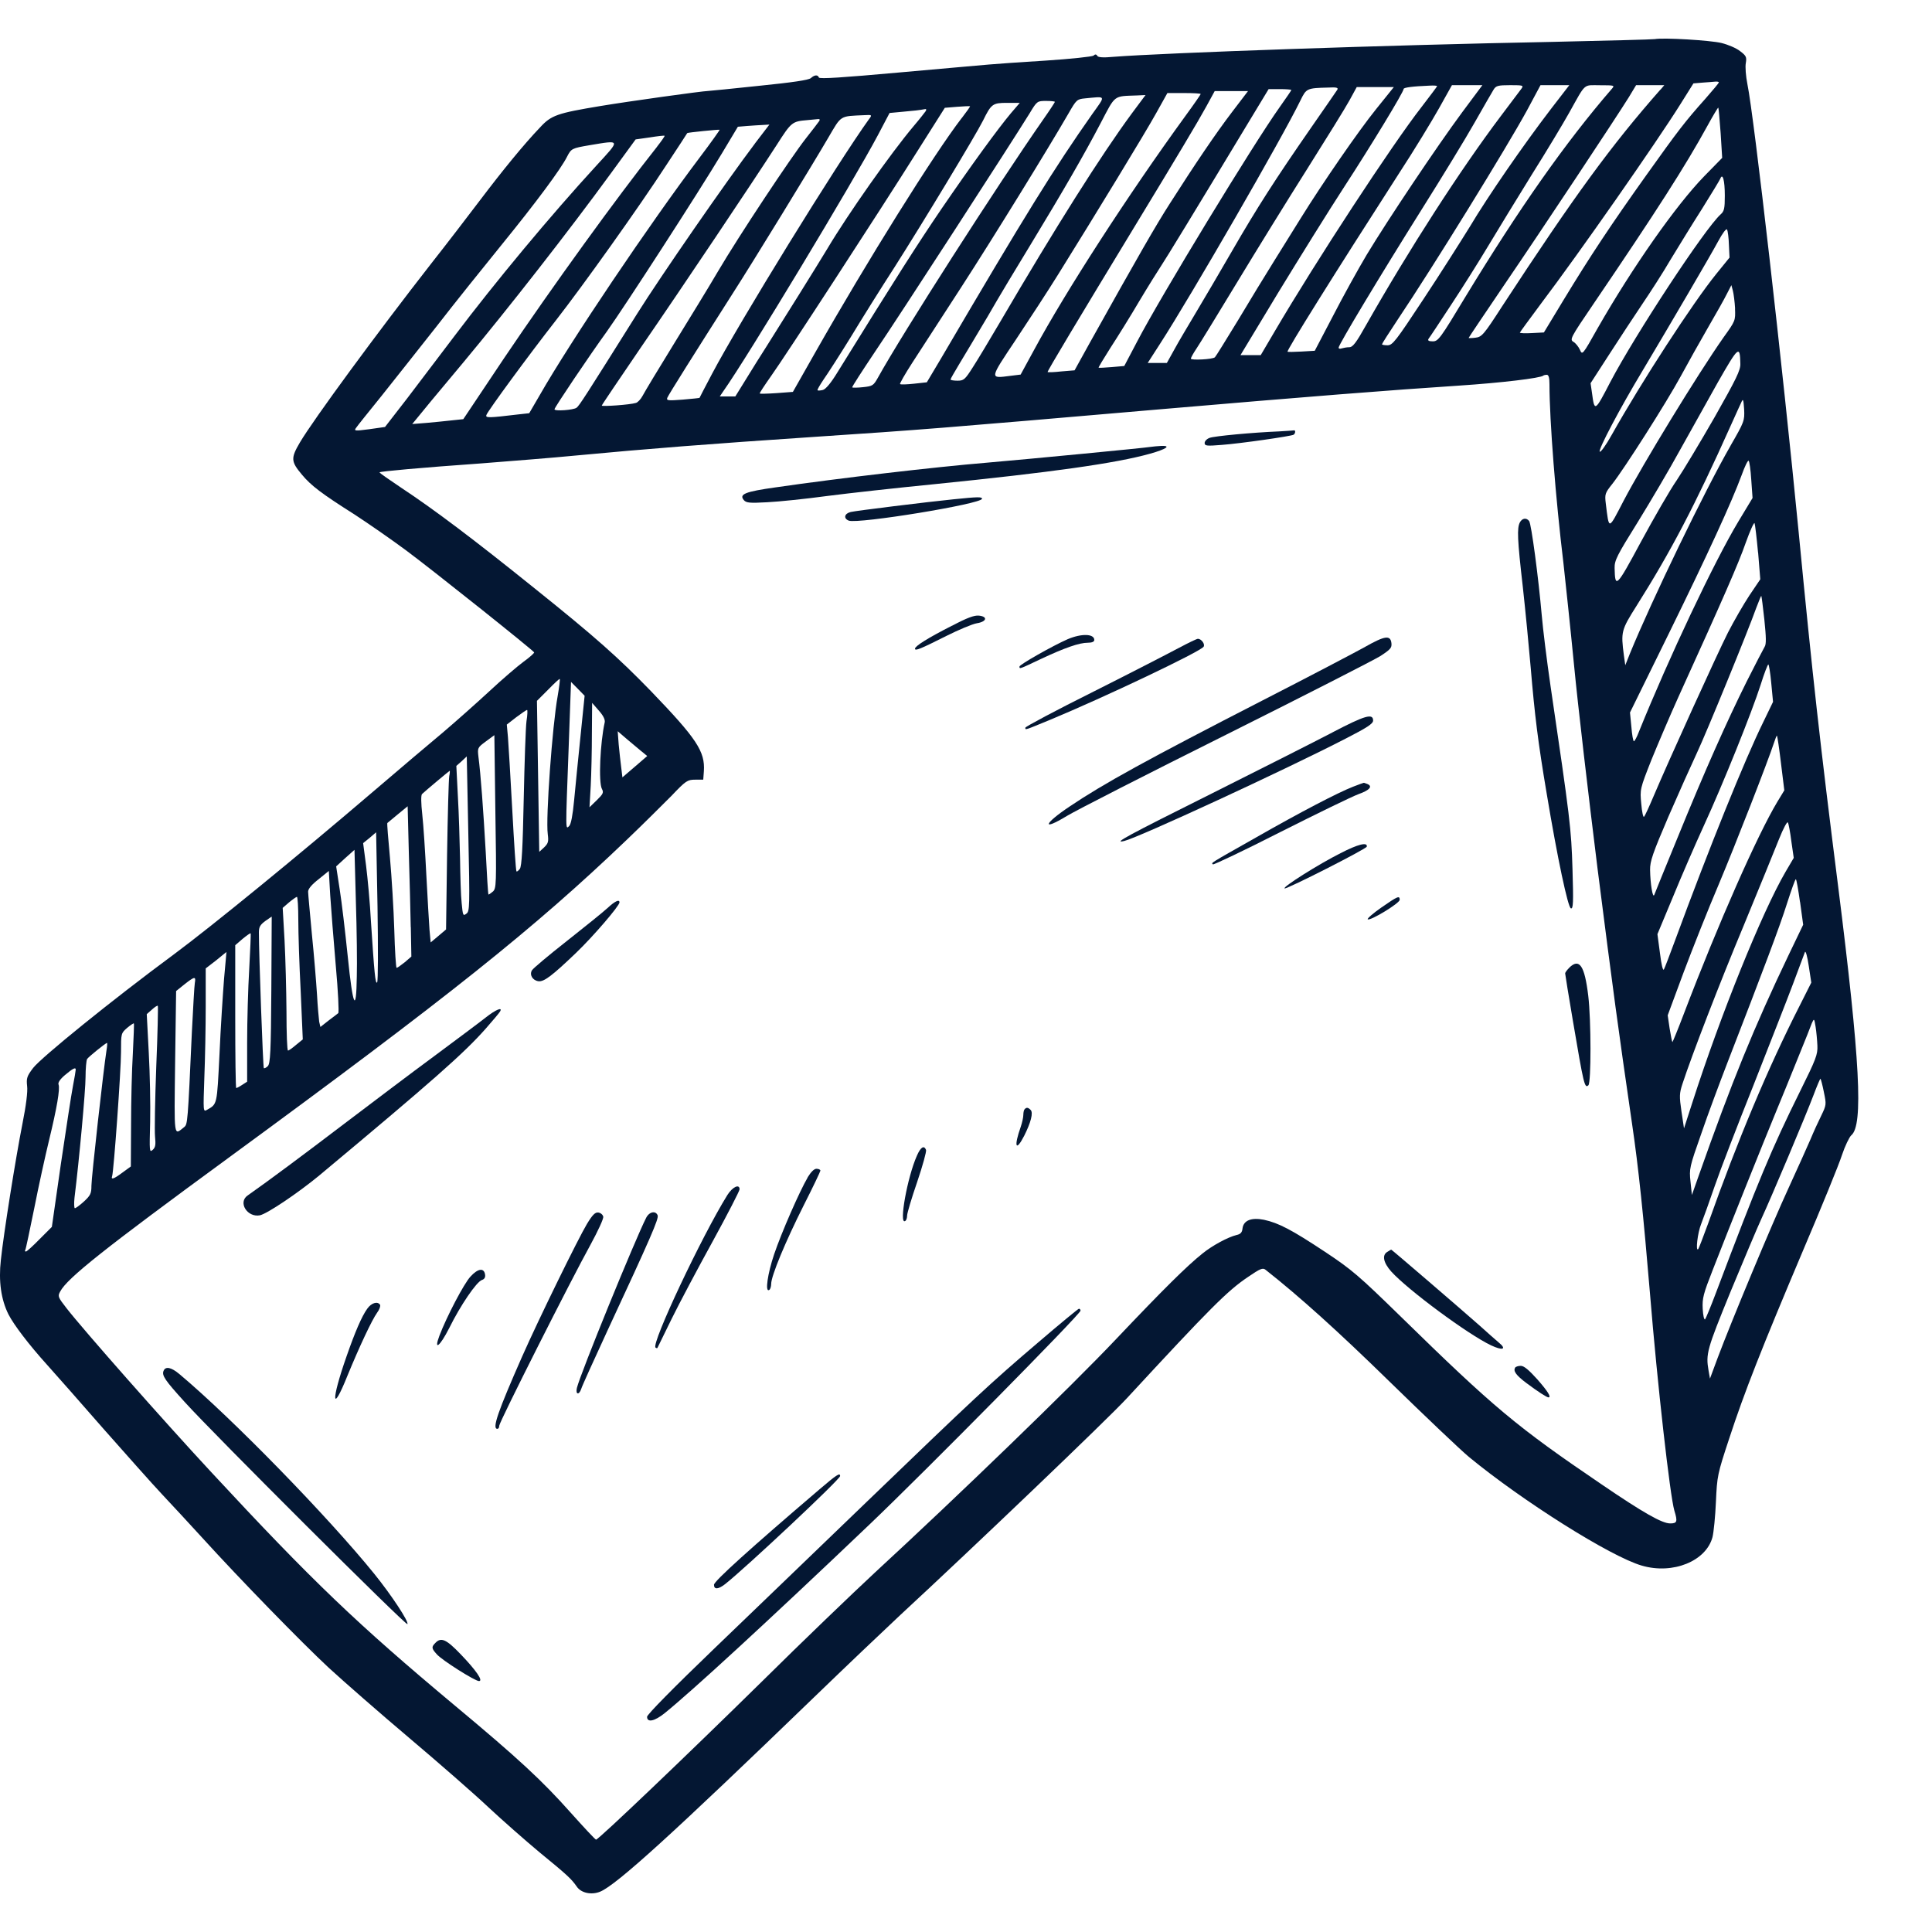 <svg width="25" height="25" viewBox="0 0 25 25" fill="none" xmlns="http://www.w3.org/2000/svg">
<path fill-rule="evenodd" clip-rule="evenodd" d="M21.413 0.506C21.386 0.511 20.789 0.526 20.088 0.542C17.971 0.582 15.07 0.684 14.412 0.735C14.277 0.748 14.211 0.743 14.199 0.723C14.186 0.7 14.17 0.7 14.15 0.72C14.132 0.733 13.854 0.763 13.533 0.784C13.212 0.804 12.88 0.827 12.796 0.835C12.712 0.843 12.184 0.888 11.623 0.939C10.912 1.003 10.604 1.024 10.596 1.003C10.584 0.965 10.54 0.967 10.492 1.011C10.463 1.036 10.252 1.067 9.826 1.11C9.482 1.146 9.184 1.177 9.163 1.177C9.082 1.179 8.136 1.311 7.769 1.372C7.211 1.465 7.134 1.49 6.989 1.648C6.779 1.867 6.499 2.211 6.213 2.589C6.063 2.787 5.78 3.157 5.581 3.409C4.88 4.307 4.054 5.432 3.881 5.725C3.761 5.929 3.764 5.972 3.907 6.142C4.024 6.283 4.162 6.388 4.587 6.657C4.768 6.775 5.069 6.984 5.255 7.122C5.599 7.377 6.902 8.417 6.912 8.442C6.915 8.45 6.854 8.506 6.773 8.564C6.693 8.623 6.494 8.794 6.333 8.944C6.173 9.092 5.903 9.332 5.735 9.475C5.566 9.615 5.159 9.961 4.83 10.242C3.858 11.073 2.749 11.979 2.252 12.348C1.441 12.947 0.537 13.681 0.429 13.819C0.348 13.926 0.34 13.952 0.351 14.054C0.36 14.125 0.338 14.303 0.291 14.538C0.202 14.989 0.047 15.963 0.011 16.305C-0.02 16.58 0.014 16.817 0.11 17.009C0.182 17.148 0.375 17.401 0.607 17.658C0.723 17.786 1.051 18.16 1.339 18.489C1.63 18.818 1.971 19.203 2.104 19.344C2.237 19.484 2.463 19.731 2.611 19.892C3.121 20.453 3.902 21.253 4.253 21.58C4.45 21.761 4.919 22.171 5.299 22.492C5.679 22.813 6.138 23.214 6.318 23.384C6.499 23.553 6.797 23.815 6.978 23.966C7.336 24.259 7.392 24.31 7.463 24.412C7.519 24.496 7.654 24.524 7.766 24.478C7.978 24.391 8.722 23.713 10.527 21.969C10.948 21.562 11.453 21.082 11.649 20.899C12.592 20.027 14.331 18.365 14.581 18.094C15.662 16.924 15.884 16.702 16.149 16.524C16.305 16.417 16.34 16.402 16.375 16.43C16.812 16.774 17.311 17.223 17.984 17.881C18.441 18.327 18.9 18.763 19.007 18.852C19.7 19.423 20.84 20.142 21.245 20.259C21.648 20.377 22.079 20.2 22.16 19.889C22.175 19.828 22.196 19.622 22.204 19.433C22.219 19.099 22.224 19.074 22.375 18.617C22.573 18.011 22.798 17.442 23.331 16.182C23.57 15.622 23.797 15.066 23.835 14.946C23.874 14.829 23.93 14.714 23.955 14.691C24.113 14.564 24.07 13.73 23.785 11.466C23.553 9.635 23.453 8.736 23.275 6.89C23.065 4.731 22.698 1.51 22.611 1.087C22.591 0.986 22.581 0.865 22.591 0.814C22.604 0.738 22.594 0.72 22.517 0.662C22.469 0.623 22.362 0.578 22.278 0.557C22.135 0.521 21.523 0.485 21.413 0.506L21.413 0.506ZM22.242 1.067C22.242 1.074 22.163 1.169 22.069 1.276C21.803 1.574 21.719 1.684 21.301 2.27C20.852 2.9 20.579 3.31 20.228 3.889L19.978 4.302L19.822 4.31C19.739 4.315 19.667 4.312 19.667 4.304C19.667 4.299 19.792 4.129 19.942 3.927C20.437 3.272 21.434 1.844 21.742 1.352L21.913 1.079L22.032 1.069C22.099 1.064 22.173 1.059 22.198 1.056C22.221 1.054 22.242 1.059 22.242 1.066L22.242 1.067ZM18.596 1.115C18.596 1.12 18.504 1.242 18.392 1.388C18.01 1.878 17.031 3.374 16.491 4.294L16.314 4.595H16.052L16.541 3.785C16.812 3.341 17.194 2.726 17.393 2.42C17.74 1.887 18.163 1.191 18.163 1.151C18.163 1.133 18.273 1.117 18.502 1.108C18.553 1.105 18.596 1.108 18.596 1.115L18.596 1.115ZM18.922 1.451C18.591 1.898 17.957 2.846 17.686 3.295C17.574 3.483 17.375 3.843 17.248 4.09L17.013 4.539L16.842 4.549C16.748 4.554 16.666 4.556 16.661 4.551C16.643 4.542 17.255 3.562 18.101 2.247C18.298 1.946 18.53 1.563 18.621 1.401L18.788 1.102H19.182L18.922 1.451L18.922 1.451ZM19.687 1.148C19.67 1.171 19.55 1.329 19.422 1.5C18.892 2.203 18.234 3.226 17.678 4.205C17.548 4.437 17.505 4.493 17.459 4.493C17.429 4.493 17.386 4.501 17.362 4.508C17.339 4.516 17.322 4.513 17.322 4.498C17.322 4.46 17.857 3.57 18.398 2.708C18.658 2.295 18.966 1.791 19.081 1.587C19.198 1.382 19.307 1.191 19.328 1.158C19.358 1.11 19.384 1.102 19.542 1.102C19.708 1.102 19.718 1.105 19.687 1.148L19.687 1.148ZM20.067 1.413C19.708 1.882 19.254 2.54 19.02 2.933C18.902 3.124 18.632 3.55 18.418 3.873C18.061 4.414 18.02 4.468 17.954 4.468C17.915 4.468 17.883 4.462 17.883 4.455C17.883 4.447 17.974 4.304 18.084 4.139C18.558 3.432 19.493 1.915 19.759 1.429L19.934 1.102H20.307L20.067 1.413L20.067 1.413ZM20.86 1.146C20.256 1.844 19.657 2.699 18.966 3.835C18.637 4.381 18.611 4.417 18.54 4.417C18.486 4.417 18.471 4.406 18.486 4.383C18.499 4.368 18.63 4.169 18.777 3.945C18.925 3.721 19.142 3.376 19.259 3.18C19.376 2.984 19.629 2.571 19.82 2.262C20.014 1.954 20.231 1.592 20.305 1.459C20.526 1.064 20.483 1.103 20.705 1.103C20.888 1.103 20.896 1.105 20.86 1.146L20.86 1.146ZM21.487 1.158C20.855 1.875 20.378 2.525 19.44 3.96C19.198 4.335 19.175 4.36 19.091 4.37C19.045 4.376 19.004 4.376 19.004 4.373C19.004 4.368 19.214 4.057 19.468 3.682C19.96 2.961 20.914 1.52 21.077 1.258L21.171 1.102H21.536L21.488 1.159L21.487 1.158ZM17.307 1.158C17.294 1.177 17.143 1.398 16.967 1.65C16.5 2.323 16.266 2.688 15.945 3.244C15.787 3.517 15.575 3.879 15.474 4.047C15.374 4.215 15.246 4.429 15.195 4.524L15.099 4.697H14.851L15.012 4.447C15.412 3.828 16.59 1.788 16.827 1.301C16.904 1.143 16.909 1.14 17.189 1.133C17.291 1.127 17.319 1.135 17.306 1.158L17.307 1.158ZM17.806 1.413C17.579 1.694 17.113 2.37 16.832 2.823C16.754 2.948 16.6 3.196 16.491 3.371C16.381 3.547 16.167 3.897 16.017 4.149C15.863 4.401 15.731 4.615 15.721 4.623C15.693 4.651 15.41 4.664 15.41 4.641C15.41 4.628 15.443 4.569 15.482 4.511C15.522 4.452 15.759 4.065 16.009 3.652C16.259 3.239 16.667 2.578 16.917 2.183C17.164 1.791 17.411 1.393 17.462 1.299L17.556 1.127H18.036L17.806 1.413L17.806 1.413ZM16.71 1.164C16.71 1.171 16.641 1.27 16.56 1.385C16.226 1.852 15.022 3.83 14.716 4.417L14.548 4.736L14.387 4.75C14.298 4.758 14.221 4.761 14.216 4.758C14.211 4.756 14.28 4.641 14.369 4.501C14.459 4.363 14.629 4.09 14.744 3.894C14.861 3.698 14.991 3.491 15.03 3.432C15.091 3.34 15.397 2.841 16.197 1.515L16.416 1.153H16.562C16.643 1.153 16.709 1.159 16.709 1.164L16.71 1.164ZM15.947 1.444C15.731 1.727 15.461 2.127 15.137 2.635C14.956 2.917 14.736 3.3 14.104 4.432L13.905 4.792L13.735 4.806C13.64 4.817 13.562 4.819 13.556 4.814C13.549 4.806 13.954 4.131 14.678 2.938C15.234 2.023 15.507 1.566 15.611 1.375L15.718 1.179H16.149L15.947 1.444ZM15.537 1.217C15.537 1.222 15.448 1.352 15.338 1.502C14.596 2.522 13.788 3.774 13.383 4.524L13.207 4.847L13.077 4.863C12.802 4.898 12.799 4.914 13.148 4.391C13.321 4.131 13.567 3.754 13.694 3.549C14.181 2.767 14.821 1.717 14.961 1.464L15.106 1.204H15.323C15.44 1.204 15.537 1.209 15.537 1.217L15.537 1.217ZM14.645 1.469C14.25 2.005 13.666 2.928 12.937 4.174C12.805 4.399 12.649 4.659 12.588 4.753C12.486 4.914 12.47 4.926 12.389 4.926C12.34 4.926 12.3 4.919 12.3 4.911C12.3 4.901 12.351 4.814 12.412 4.712C12.473 4.612 12.638 4.335 12.779 4.098C12.916 3.858 13.174 3.43 13.35 3.142C13.76 2.466 14.023 2.012 14.242 1.594C14.438 1.219 14.405 1.247 14.714 1.235L14.823 1.23L14.645 1.469L14.645 1.469ZM14.133 1.477C13.645 2.171 13.273 2.769 12.177 4.638L11.993 4.947L11.828 4.965C11.736 4.975 11.655 4.978 11.647 4.97C11.639 4.965 11.711 4.84 11.805 4.694C11.899 4.549 12.184 4.108 12.439 3.716C12.858 3.068 13.559 1.931 13.827 1.467C13.928 1.291 13.936 1.283 14.04 1.273C14.319 1.247 14.311 1.227 14.133 1.477L14.133 1.477ZM13.65 1.319C13.65 1.324 13.584 1.426 13.503 1.541C12.904 2.4 11.68 4.309 11.358 4.891C11.302 4.99 11.29 4.997 11.167 5.01C11.096 5.018 11.032 5.018 11.027 5.013C11.022 5.008 11.155 4.802 11.323 4.551C11.649 4.07 13.079 1.862 13.326 1.462C13.418 1.308 13.424 1.306 13.536 1.306C13.6 1.306 13.65 1.311 13.65 1.319V1.319ZM13.082 1.464C12.909 1.671 12.572 2.133 12.179 2.708C11.876 3.154 11.598 3.588 10.836 4.819C10.752 4.957 10.685 5.036 10.648 5.046C10.614 5.054 10.584 5.057 10.579 5.049C10.573 5.044 10.609 4.983 10.657 4.911C10.706 4.842 10.864 4.597 11.007 4.365C11.147 4.133 11.402 3.725 11.573 3.461C11.947 2.874 12.623 1.754 12.72 1.561C12.827 1.344 12.845 1.331 13.031 1.331H13.196L13.082 1.464L13.082 1.464ZM12.444 1.528C12.08 2.002 11.226 3.369 10.543 4.572L10.26 5.071L10.048 5.087C9.934 5.095 9.837 5.097 9.831 5.092C9.826 5.087 9.892 4.988 9.977 4.867C10.16 4.611 11.369 2.754 11.871 1.956L12.226 1.395L12.383 1.382C12.47 1.375 12.547 1.372 12.552 1.375C12.557 1.377 12.508 1.446 12.445 1.528L12.444 1.528ZM22.265 1.722L22.285 2.043L22.053 2.28C21.686 2.657 21.123 3.461 20.674 4.246C20.478 4.595 20.475 4.598 20.444 4.526C20.427 4.488 20.388 4.439 20.361 4.424C20.31 4.394 20.32 4.373 20.618 3.935C21.434 2.734 21.811 2.145 22.092 1.632C22.165 1.498 22.232 1.388 22.234 1.393C22.239 1.395 22.252 1.544 22.265 1.722L22.265 1.722ZM11.978 1.439C11.965 1.457 11.896 1.546 11.82 1.635C11.53 1.979 10.973 2.769 10.706 3.218C10.652 3.31 10.484 3.578 10.336 3.817C10.186 4.054 9.941 4.45 9.788 4.689L9.515 5.13H9.314L9.362 5.059C9.671 4.623 11.042 2.349 11.361 1.747L11.511 1.462L11.682 1.446C11.833 1.433 11.894 1.426 11.976 1.411C11.988 1.411 11.988 1.424 11.978 1.438L11.978 1.439ZM11.251 1.533C10.828 2.12 9.564 4.174 9.214 4.837C9.125 5.005 9.052 5.146 9.052 5.148C9.049 5.151 8.952 5.161 8.835 5.171C8.641 5.186 8.62 5.184 8.636 5.145C8.651 5.107 8.993 4.564 9.469 3.817C9.735 3.404 10.52 2.122 10.716 1.785C10.892 1.485 10.861 1.505 11.188 1.49C11.28 1.485 11.285 1.487 11.252 1.533L11.251 1.533ZM10.601 1.566C10.588 1.584 10.512 1.686 10.428 1.791C10.234 2.038 9.561 3.052 9.291 3.511C9.176 3.708 8.916 4.131 8.717 4.455C8.519 4.776 8.338 5.077 8.315 5.122C8.292 5.166 8.251 5.209 8.228 5.214C8.152 5.238 7.787 5.263 7.787 5.248C7.787 5.24 8.019 4.898 8.299 4.487C8.832 3.713 9.73 2.372 10.051 1.875C10.242 1.576 10.25 1.571 10.451 1.554C10.508 1.549 10.569 1.543 10.586 1.541C10.607 1.538 10.612 1.549 10.601 1.566L10.601 1.566ZM9.767 1.86C9.39 2.359 8.549 3.575 8.245 4.059C7.565 5.143 7.499 5.245 7.461 5.276C7.422 5.306 7.175 5.324 7.175 5.296C7.175 5.273 7.621 4.61 7.853 4.289C8.093 3.952 9.033 2.499 9.342 1.984L9.548 1.64L9.668 1.63C9.734 1.624 9.826 1.62 9.872 1.617L9.956 1.612L9.767 1.859L9.767 1.86ZM9.054 2.038C8.411 2.89 7.387 4.409 6.986 5.11L6.848 5.347L6.711 5.362C6.324 5.408 6.277 5.411 6.295 5.368C6.316 5.312 6.838 4.6 7.193 4.146C7.547 3.692 8.269 2.68 8.623 2.135C8.771 1.911 8.893 1.724 8.893 1.722C8.901 1.714 9.301 1.674 9.312 1.679C9.316 1.681 9.201 1.844 9.054 2.038L9.054 2.038ZM8.503 1.898C7.983 2.553 7.15 3.705 6.524 4.633L5.995 5.424L5.852 5.439C5.772 5.449 5.625 5.462 5.523 5.472L5.334 5.487L5.382 5.429C5.408 5.395 5.681 5.064 5.992 4.694C6.58 3.988 7.361 2.989 7.904 2.244L8.225 1.804L8.409 1.778C8.508 1.762 8.595 1.752 8.6 1.757C8.605 1.76 8.561 1.823 8.503 1.897L8.503 1.898ZM7.718 2.142C7.121 2.792 6.405 3.654 5.887 4.34C5.701 4.585 5.423 4.952 5.268 5.156L4.982 5.525L4.778 5.554C4.59 5.579 4.577 5.576 4.608 5.536C4.623 5.512 4.771 5.329 4.934 5.127C5.095 4.926 5.416 4.518 5.648 4.225C5.877 3.929 6.263 3.448 6.502 3.154C6.933 2.624 7.259 2.186 7.338 2.027C7.392 1.923 7.399 1.918 7.629 1.879C8.037 1.811 8.031 1.801 7.718 2.142L7.718 2.142ZM22.319 2.532C22.319 2.698 22.311 2.734 22.265 2.774C22.059 2.96 21.164 4.322 20.837 4.944C20.639 5.326 20.633 5.332 20.601 5.09L20.582 4.959L20.827 4.58C20.962 4.37 21.154 4.08 21.253 3.932C21.352 3.786 21.518 3.53 21.618 3.358C21.72 3.19 21.901 2.895 22.023 2.704C22.143 2.512 22.25 2.336 22.26 2.313C22.291 2.232 22.319 2.333 22.319 2.532L22.319 2.532ZM22.372 3.167L22.38 3.333L22.209 3.544C21.903 3.922 21.241 4.941 20.858 5.623C20.779 5.765 20.71 5.859 20.7 5.844C20.682 5.814 20.957 5.291 21.261 4.786C21.623 4.179 22.135 3.305 22.232 3.124C22.293 3.012 22.337 2.953 22.349 2.971C22.357 2.989 22.37 3.078 22.372 3.167L22.372 3.167ZM22.451 3.993C22.457 4.149 22.457 4.151 22.303 4.365C21.965 4.847 21.264 5.995 21.009 6.481C20.81 6.864 20.822 6.864 20.779 6.517C20.764 6.394 20.769 6.38 20.863 6.262C21.021 6.061 21.562 5.212 21.748 4.87C21.842 4.697 22 4.414 22.102 4.238C22.204 4.062 22.314 3.868 22.345 3.804L22.404 3.69L22.423 3.761C22.434 3.802 22.447 3.907 22.452 3.993L22.451 3.993ZM22.52 4.707C22.523 4.791 22.467 4.903 22.189 5.395C22.003 5.719 21.783 6.086 21.697 6.214C21.61 6.339 21.403 6.699 21.235 7.009C20.914 7.606 20.899 7.618 20.893 7.351C20.891 7.251 20.922 7.19 21.195 6.752C21.36 6.484 21.605 6.069 21.735 5.831C21.868 5.592 22.09 5.194 22.229 4.947C22.497 4.478 22.515 4.463 22.52 4.707L22.52 4.707ZM20.05 4.97C20.05 5.441 20.131 6.463 20.231 7.289C20.256 7.517 20.32 8.113 20.369 8.616C20.417 9.118 20.555 10.298 20.672 11.239C20.878 12.858 20.937 13.291 21.118 14.537C21.202 15.103 21.268 15.749 21.35 16.73C21.447 17.918 21.61 19.356 21.666 19.547C21.71 19.69 21.702 19.713 21.612 19.713C21.508 19.713 21.268 19.578 20.725 19.208C19.624 18.461 19.331 18.216 18.12 17.031C17.584 16.508 17.493 16.429 17.143 16.197C16.72 15.917 16.547 15.825 16.356 15.784C16.192 15.751 16.091 15.792 16.078 15.896C16.073 15.947 16.053 15.97 16.001 15.981C15.889 16.008 15.685 16.119 15.563 16.218C15.356 16.383 15.055 16.682 14.444 17.326C13.865 17.939 12.386 19.368 11.32 20.35C11.04 20.61 10.38 21.243 9.86 21.758C8.878 22.724 7.744 23.805 7.713 23.805C7.703 23.805 7.555 23.646 7.384 23.455C7.015 23.04 6.704 22.752 5.887 22.071C4.623 21.015 4.049 20.468 2.734 19.05C2.112 18.38 1.079 17.209 0.86 16.927C0.75 16.786 0.745 16.773 0.779 16.712C0.87 16.539 1.35 16.159 2.956 14.983C5.806 12.896 6.91 12.016 8.106 10.871C8.317 10.67 8.577 10.41 8.689 10.298C8.875 10.102 8.896 10.089 8.996 10.089H9.1L9.108 9.979C9.125 9.724 9.016 9.559 8.424 8.944C8.001 8.508 7.7 8.24 6.915 7.611C6.133 6.981 5.615 6.591 5.191 6.311C5.034 6.206 4.906 6.117 4.911 6.112C4.924 6.099 5.457 6.051 6.219 5.997C6.612 5.966 7.162 5.923 7.445 5.895C8.388 5.806 9.166 5.745 10.54 5.653C11.924 5.561 12.113 5.546 15.014 5.296C16.914 5.133 18.005 5.047 18.877 4.99C19.422 4.954 19.937 4.893 19.971 4.86C19.976 4.855 19.996 4.85 20.016 4.85C20.039 4.85 20.05 4.888 20.05 4.97L20.05 4.97ZM22.393 5.768C22.059 6.349 21.373 7.769 21.092 8.455L21.031 8.608L21.013 8.481C20.973 8.174 20.978 8.154 21.179 7.836C21.62 7.137 21.936 6.535 22.393 5.513C22.459 5.365 22.525 5.222 22.538 5.194C22.556 5.156 22.561 5.179 22.569 5.296C22.576 5.444 22.571 5.459 22.393 5.767L22.393 5.768ZM22.661 6.206L22.678 6.444L22.494 6.749C22.181 7.27 21.597 8.506 21.207 9.47C21.182 9.538 21.151 9.592 21.143 9.592C21.133 9.592 21.118 9.508 21.11 9.406L21.092 9.22L21.592 8.203C22.099 7.17 22.406 6.502 22.538 6.145C22.576 6.038 22.617 5.954 22.627 5.962C22.637 5.967 22.653 6.076 22.661 6.206L22.661 6.206ZM22.75 7.15L22.778 7.496L22.637 7.705C22.561 7.82 22.436 8.037 22.359 8.187C22.222 8.457 21.592 9.844 21.396 10.306C21.34 10.438 21.286 10.558 21.273 10.569C21.264 10.582 21.246 10.505 21.238 10.402C21.22 10.214 21.22 10.211 21.37 9.831C21.455 9.623 21.612 9.255 21.719 9.018C22.301 7.738 22.5 7.282 22.589 7.025C22.645 6.869 22.696 6.755 22.704 6.77C22.711 6.788 22.731 6.956 22.749 7.15L22.75 7.15ZM22.831 8.022C22.854 8.248 22.857 8.335 22.834 8.37C22.818 8.396 22.714 8.598 22.602 8.819C22.342 9.342 22.061 9.972 21.707 10.841C21.549 11.226 21.413 11.56 21.406 11.58C21.386 11.629 21.355 11.438 21.352 11.257C21.35 11.145 21.386 11.042 21.589 10.568C21.722 10.262 21.888 9.892 21.957 9.745C22.082 9.48 22.617 8.172 22.727 7.863C22.76 7.777 22.788 7.708 22.791 7.71C22.795 7.716 22.813 7.853 22.831 8.021L22.831 8.022ZM22.92 8.84L22.943 9.082L22.816 9.345C22.579 9.826 22.117 10.969 21.676 12.167C21.607 12.356 21.541 12.526 21.531 12.544C21.518 12.567 21.498 12.483 21.48 12.335L21.447 12.088L21.646 11.611C21.753 11.349 21.934 10.933 22.046 10.688C22.296 10.145 22.67 9.214 22.783 8.86C22.828 8.715 22.874 8.598 22.882 8.598C22.89 8.598 22.908 8.707 22.92 8.84L22.92 8.84ZM7.216 9.008C7.147 9.39 7.06 10.591 7.088 10.793C7.1 10.89 7.095 10.912 7.042 10.964L6.978 11.023L6.963 10.046L6.948 9.069L7.093 8.924C7.172 8.843 7.238 8.781 7.243 8.786C7.249 8.792 7.236 8.891 7.216 9.008L7.216 9.008ZM7.511 9.533C7.48 9.824 7.445 10.196 7.429 10.357C7.411 10.548 7.389 10.663 7.366 10.688C7.317 10.734 7.317 10.78 7.358 9.686L7.389 8.824L7.478 8.914L7.565 9.003L7.511 9.533L7.511 9.533ZM7.825 9.347C7.766 9.61 7.743 10.125 7.789 10.209C7.814 10.255 7.804 10.275 7.723 10.354L7.628 10.446L7.644 10.168C7.652 10.016 7.659 9.712 7.659 9.493L7.662 9.095L7.748 9.194C7.807 9.26 7.832 9.312 7.825 9.347L7.825 9.347ZM6.813 9.329C6.802 9.411 6.787 9.865 6.777 10.339C6.764 10.969 6.752 11.211 6.726 11.244C6.708 11.267 6.688 11.283 6.683 11.275C6.675 11.267 6.652 10.912 6.629 10.484C6.606 10.056 6.58 9.633 6.573 9.541L6.558 9.376L6.68 9.281C6.749 9.23 6.81 9.187 6.82 9.187C6.828 9.185 6.826 9.251 6.813 9.33V9.329ZM8.304 9.724L8.375 9.783L8.215 9.921L8.054 10.059L8.039 9.934C8.029 9.865 8.016 9.732 8.006 9.635L7.993 9.462L8.112 9.564C8.179 9.62 8.266 9.692 8.304 9.725V9.724ZM6.377 11.537C6.348 11.562 6.323 11.578 6.321 11.575C6.315 11.57 6.3 11.32 6.285 11.02C6.254 10.479 6.221 10.023 6.191 9.793C6.178 9.679 6.178 9.674 6.287 9.594L6.397 9.513L6.41 10.502C6.425 11.458 6.423 11.494 6.377 11.538L6.377 11.537ZM23.046 9.878L23.089 10.227L22.999 10.375C22.744 10.798 22.234 11.95 21.791 13.113C21.712 13.322 21.643 13.487 21.641 13.485C21.636 13.482 21.62 13.4 21.605 13.309L21.58 13.138L21.786 12.582C21.901 12.276 22.105 11.761 22.242 11.44C22.464 10.912 22.874 9.859 22.956 9.61C22.974 9.556 22.989 9.515 22.994 9.52C22.999 9.525 23.023 9.686 23.046 9.877L23.046 9.878ZM6.035 11.823C5.992 11.856 5.989 11.846 5.974 11.687C5.963 11.594 5.956 11.333 5.953 11.109C5.948 10.885 5.938 10.523 5.925 10.306L5.905 9.911L5.974 9.85L6.04 9.788L6.06 10.788C6.08 11.736 6.078 11.793 6.035 11.823L6.035 11.823ZM5.813 10.043C5.806 10.084 5.793 10.546 5.785 11.071L5.772 12.027L5.673 12.111L5.573 12.195L5.558 12.035C5.551 11.945 5.533 11.627 5.517 11.326C5.502 11.025 5.479 10.67 5.464 10.538C5.448 10.393 5.446 10.29 5.461 10.275C5.5 10.237 5.811 9.977 5.819 9.974C5.823 9.974 5.821 10.005 5.813 10.043L5.813 10.043ZM5.316 11.998L5.323 12.378L5.237 12.452C5.188 12.491 5.142 12.524 5.132 12.524C5.124 12.524 5.109 12.302 5.102 12.032C5.094 11.764 5.068 11.344 5.046 11.098C5.023 10.856 5.007 10.653 5.012 10.65C5.017 10.645 5.078 10.594 5.147 10.538L5.275 10.433L5.29 11.025C5.301 11.351 5.31 11.79 5.315 11.998L5.316 11.998ZM23.18 10.887L23.211 11.101L23.104 11.283C22.8 11.805 22.265 13.128 21.898 14.27L21.791 14.601L21.758 14.382C21.73 14.186 21.73 14.15 21.771 14.025C21.891 13.658 22.247 12.733 22.569 11.963C22.762 11.494 22.966 10.997 23.02 10.859C23.078 10.714 23.127 10.625 23.135 10.643C23.145 10.66 23.166 10.773 23.18 10.887L23.18 10.887ZM4.88 12.713C4.857 12.736 4.844 12.595 4.8 11.924C4.788 11.685 4.757 11.361 4.737 11.201L4.699 10.91L4.783 10.842L4.867 10.77L4.885 11.731C4.893 12.259 4.893 12.7 4.88 12.713L4.88 12.713ZM4.617 12.636C4.61 13.123 4.566 13.031 4.5 12.378C4.467 12.057 4.421 11.665 4.395 11.504L4.35 11.211L4.467 11.104L4.587 10.997L4.605 11.665C4.617 12.032 4.622 12.471 4.617 12.636L4.617 12.636ZM4.345 12.495C4.375 12.825 4.388 13.1 4.377 13.11C4.367 13.118 4.309 13.164 4.25 13.207L4.146 13.289L4.13 13.22C4.125 13.179 4.11 13.021 4.102 12.868C4.092 12.713 4.064 12.364 4.036 12.091C4.011 11.818 3.987 11.568 3.987 11.538C3.987 11.502 4.034 11.446 4.123 11.377L4.255 11.27L4.273 11.586C4.284 11.757 4.317 12.168 4.345 12.496L4.345 12.495ZM23.293 11.672L23.333 11.966L23.147 12.353C22.693 13.302 22.411 13.995 21.982 15.211L21.893 15.463L21.875 15.29C21.857 15.124 21.862 15.102 22.015 14.668C22.099 14.421 22.252 14.013 22.349 13.761C22.81 12.572 23.035 11.976 23.124 11.69C23.18 11.517 23.229 11.377 23.238 11.377C23.246 11.377 23.269 11.509 23.292 11.672L23.293 11.672ZM3.86 11.904C3.86 12.07 3.873 12.486 3.891 12.827L3.918 13.45L3.832 13.52C3.783 13.562 3.738 13.594 3.727 13.594C3.715 13.594 3.707 13.368 3.707 13.09C3.705 12.815 3.694 12.399 3.682 12.167L3.658 11.748L3.74 11.677C3.786 11.639 3.83 11.608 3.842 11.605C3.852 11.605 3.86 11.741 3.86 11.904L3.86 11.904ZM3.511 12.81C3.506 13.612 3.498 13.763 3.465 13.796C3.445 13.816 3.421 13.827 3.414 13.822C3.403 13.809 3.35 12.348 3.35 12.065C3.35 11.993 3.368 11.966 3.434 11.917C3.477 11.886 3.516 11.861 3.516 11.861C3.516 11.861 3.513 12.287 3.511 12.809L3.511 12.81ZM3.225 12.537C3.21 12.784 3.198 13.214 3.198 13.493V13.997L3.134 14.038C3.1 14.061 3.065 14.079 3.057 14.079C3.049 14.079 3.044 13.663 3.044 13.153V12.231L3.139 12.149C3.192 12.106 3.238 12.072 3.243 12.078C3.248 12.08 3.238 12.289 3.225 12.537L3.225 12.537ZM23.288 13.013C22.879 13.816 22.489 14.744 22.102 15.835C22.038 16.009 21.982 16.157 21.974 16.164C21.939 16.2 21.966 15.953 22.013 15.838C22.04 15.769 22.12 15.547 22.189 15.346C22.257 15.147 22.484 14.558 22.691 14.04C22.895 13.52 23.127 12.932 23.203 12.728C23.28 12.524 23.349 12.34 23.356 12.319C23.366 12.3 23.387 12.378 23.405 12.498L23.438 12.715L23.288 13.013ZM2.899 12.669C2.884 12.863 2.855 13.301 2.84 13.645C2.807 14.306 2.812 14.285 2.677 14.362C2.629 14.39 2.629 14.38 2.644 13.949C2.654 13.704 2.662 13.286 2.662 13.018V12.531L2.797 12.427C2.868 12.368 2.93 12.319 2.93 12.319C2.93 12.319 2.917 12.478 2.899 12.669L2.899 12.669ZM2.521 12.72C2.514 12.761 2.499 13.044 2.483 13.352C2.43 14.535 2.427 14.548 2.384 14.584C2.246 14.693 2.254 14.749 2.266 13.745L2.279 12.824L2.386 12.738C2.519 12.633 2.537 12.631 2.521 12.72L2.521 12.72ZM2.022 13.801C2.006 14.227 1.999 14.635 2.006 14.706C2.017 14.813 2.011 14.848 1.976 14.879C1.933 14.917 1.933 14.9 1.943 14.52C1.948 14.298 1.94 13.893 1.925 13.62L1.899 13.123L1.966 13.064C2.002 13.031 2.034 13.01 2.042 13.015C2.047 13.023 2.04 13.375 2.022 13.801L2.022 13.801ZM23.517 13.531C23.522 13.645 23.499 13.706 23.295 14.117C22.92 14.874 22.752 15.28 22.204 16.73C22.138 16.906 22.074 17.059 22.064 17.072C22.051 17.082 22.038 17.023 22.033 16.937C22.026 16.799 22.041 16.743 22.163 16.432C22.357 15.932 22.826 14.762 22.982 14.385C23.055 14.209 23.183 13.895 23.267 13.686C23.352 13.477 23.433 13.276 23.445 13.24C23.474 13.176 23.476 13.176 23.494 13.288C23.504 13.352 23.514 13.459 23.517 13.53L23.517 13.531ZM1.719 13.633C1.706 13.841 1.696 14.257 1.696 14.556L1.693 15.094L1.586 15.172C1.472 15.257 1.433 15.27 1.451 15.219C1.472 15.158 1.566 13.852 1.566 13.612C1.566 13.373 1.566 13.37 1.645 13.301C1.688 13.265 1.729 13.238 1.732 13.243C1.737 13.248 1.729 13.421 1.719 13.633L1.719 13.633ZM1.377 13.599C1.339 13.841 1.183 15.236 1.183 15.344C1.183 15.443 1.171 15.468 1.089 15.545C1.036 15.593 0.982 15.634 0.969 15.634C0.959 15.634 0.956 15.573 0.964 15.499C1.025 15.009 1.107 14.109 1.107 13.939C1.107 13.827 1.117 13.722 1.127 13.704C1.145 13.676 1.365 13.498 1.385 13.495C1.39 13.493 1.387 13.541 1.377 13.599L1.377 13.599ZM0.98 13.841C0.98 13.854 0.964 13.949 0.944 14.053C0.923 14.158 0.855 14.611 0.788 15.06L0.671 15.876L0.513 16.034C0.426 16.123 0.347 16.195 0.335 16.195C0.324 16.195 0.319 16.184 0.327 16.175C0.335 16.162 0.385 15.92 0.444 15.631C0.5 15.346 0.587 14.951 0.635 14.754C0.737 14.334 0.778 14.091 0.758 14.035C0.747 14.01 0.776 13.966 0.842 13.91C0.941 13.827 0.98 13.806 0.98 13.841L0.98 13.841ZM23.601 14.133C23.634 14.29 23.634 14.298 23.567 14.436C23.529 14.512 23.466 14.65 23.428 14.742C23.389 14.834 23.262 15.114 23.147 15.366C22.925 15.846 22.398 17.113 22.226 17.572L22.127 17.839L22.109 17.737C22.071 17.518 22.087 17.464 22.392 16.717C22.561 16.31 22.739 15.886 22.791 15.774C22.925 15.484 23.366 14.438 23.466 14.173C23.512 14.051 23.553 13.954 23.557 13.959C23.562 13.964 23.583 14.04 23.601 14.132L23.601 14.133Z" fill="#041733"/>
<path fill-rule="evenodd" clip-rule="evenodd" d="M16.557 5.582C16.197 5.597 15.713 5.643 15.652 5.666C15.616 5.679 15.588 5.709 15.588 5.732C15.588 5.77 15.613 5.773 15.809 5.757C16.044 5.74 16.707 5.645 16.74 5.625C16.765 5.607 16.765 5.562 16.743 5.569C16.73 5.571 16.648 5.577 16.557 5.582L16.557 5.582Z" fill="#041733"/>
<path fill-rule="evenodd" clip-rule="evenodd" d="M14.887 5.783C14.815 5.796 13.329 5.939 12.771 5.987C12.098 6.043 10.869 6.186 10.04 6.306C9.64 6.362 9.561 6.395 9.625 6.471C9.656 6.507 9.696 6.512 9.928 6.499C10.076 6.492 10.423 6.456 10.704 6.418C10.981 6.382 11.606 6.313 12.093 6.265C13.607 6.112 14.441 5.995 14.885 5.87C15.094 5.811 15.158 5.765 15.027 5.77C14.979 5.773 14.915 5.778 14.887 5.783L14.887 5.783Z" fill="#041733"/>
<path fill-rule="evenodd" clip-rule="evenodd" d="M12.337 6.461C11.998 6.495 11.075 6.609 11.009 6.625C10.925 6.645 10.912 6.709 10.983 6.737C11.106 6.782 12.707 6.52 12.707 6.454C12.707 6.428 12.659 6.428 12.337 6.461L12.337 6.461Z" fill="#041733"/>
<path fill-rule="evenodd" clip-rule="evenodd" d="M19.667 6.76C19.629 6.834 19.634 6.976 19.705 7.593C19.739 7.902 19.784 8.368 19.807 8.636C19.859 9.255 19.902 9.605 20.014 10.268C20.154 11.111 20.289 11.741 20.327 11.754C20.358 11.764 20.361 11.68 20.348 11.246C20.332 10.716 20.317 10.596 20.064 8.878C20.016 8.55 19.965 8.136 19.95 7.96C19.907 7.469 19.815 6.777 19.787 6.742C19.751 6.696 19.697 6.704 19.667 6.76L19.667 6.76Z" fill="#041733"/>
<path fill-rule="evenodd" clip-rule="evenodd" d="M12.322 8.095C12.001 8.258 11.84 8.361 11.84 8.394C11.84 8.426 11.904 8.401 12.248 8.228C12.406 8.149 12.582 8.075 12.64 8.065C12.768 8.045 12.786 7.978 12.666 7.966C12.607 7.96 12.51 7.996 12.322 8.096L12.322 8.095Z" fill="#041733"/>
<path fill-rule="evenodd" clip-rule="evenodd" d="M13.816 8.271C13.622 8.356 13.192 8.6 13.192 8.625C13.192 8.659 13.187 8.661 13.461 8.531C13.78 8.381 13.966 8.317 14.076 8.317C14.13 8.317 14.16 8.304 14.16 8.281C14.16 8.2 13.995 8.195 13.816 8.271L13.816 8.271Z" fill="#041733"/>
<path fill-rule="evenodd" clip-rule="evenodd" d="M17.666 8.37C17.541 8.439 16.944 8.753 16.34 9.062C14.846 9.829 14.28 10.14 13.841 10.436C13.503 10.662 13.474 10.76 13.806 10.558C13.923 10.487 14.851 10.013 15.868 9.506C16.885 8.998 17.783 8.539 17.864 8.488C17.992 8.404 18.012 8.383 18.005 8.322C17.992 8.215 17.92 8.226 17.665 8.37L17.666 8.37Z" fill="#041733"/>
<path fill-rule="evenodd" clip-rule="evenodd" d="M15.256 8.383C15.137 8.447 14.642 8.702 14.155 8.947C13.665 9.191 13.268 9.403 13.268 9.416C13.268 9.449 13.255 9.451 13.589 9.314C14.29 9.023 15.537 8.431 15.575 8.368C15.596 8.335 15.545 8.266 15.501 8.266C15.486 8.266 15.376 8.319 15.257 8.383L15.256 8.383Z" fill="#041733"/>
<path fill-rule="evenodd" clip-rule="evenodd" d="M17.243 9.477C17.013 9.597 16.309 9.953 15.68 10.268C14.584 10.815 14.39 10.92 14.548 10.882C14.726 10.841 16.641 9.956 17.41 9.559C17.689 9.416 17.768 9.365 17.768 9.324C17.768 9.227 17.663 9.257 17.242 9.477L17.243 9.477Z" fill="#041733"/>
<path fill-rule="evenodd" clip-rule="evenodd" d="M17.506 10.181C17.312 10.257 16.827 10.509 16.251 10.838C15.634 11.187 15.675 11.162 15.695 11.185C15.703 11.193 16.096 11.007 16.567 10.767C17.039 10.529 17.493 10.308 17.577 10.277C17.727 10.224 17.768 10.173 17.689 10.143C17.666 10.135 17.648 10.127 17.645 10.13C17.643 10.13 17.579 10.152 17.506 10.181L17.506 10.181Z" fill="#041733"/>
<path fill-rule="evenodd" clip-rule="evenodd" d="M17.347 11.04C17.067 11.18 16.587 11.483 16.623 11.496C16.656 11.506 17.678 10.986 17.686 10.956C17.699 10.892 17.569 10.925 17.347 11.04V11.04Z" fill="#041733"/>
<path fill-rule="evenodd" clip-rule="evenodd" d="M17.875 11.743C17.765 11.82 17.686 11.889 17.699 11.896C17.735 11.917 18.112 11.687 18.112 11.644C18.112 11.585 18.087 11.596 17.875 11.743Z" fill="#041733"/>
<path fill-rule="evenodd" clip-rule="evenodd" d="M7.86 11.751C7.801 11.805 7.564 11.996 7.332 12.179C7.1 12.361 6.898 12.531 6.884 12.555C6.848 12.613 6.891 12.686 6.967 12.697C7.039 12.707 7.146 12.625 7.452 12.332C7.676 12.118 8.016 11.721 8.016 11.677C8.016 11.634 7.959 11.659 7.86 11.751L7.86 11.751Z" fill="#041733"/>
<path fill-rule="evenodd" clip-rule="evenodd" d="M20.305 12.524C20.276 12.552 20.253 12.585 20.253 12.595C20.253 12.608 20.299 12.889 20.355 13.22C20.493 14.033 20.505 14.089 20.554 14.043C20.59 14.005 20.59 13.205 20.552 12.886C20.505 12.494 20.437 12.392 20.304 12.524L20.305 12.524Z" fill="#041733"/>
<path fill-rule="evenodd" clip-rule="evenodd" d="M6.282 13.169C6.205 13.23 5.907 13.452 5.619 13.666C5.331 13.878 4.811 14.271 4.459 14.538C3.923 14.946 3.477 15.278 3.205 15.469C3.075 15.558 3.2 15.757 3.363 15.726C3.457 15.706 3.852 15.441 4.133 15.209C5.594 13.99 6.002 13.631 6.284 13.312C6.376 13.207 6.46 13.108 6.47 13.09C6.509 13.026 6.417 13.062 6.282 13.169L6.282 13.169Z" fill="#041733"/>
<path fill-rule="evenodd" clip-rule="evenodd" d="M13.26 14.352C13.25 14.36 13.242 14.393 13.242 14.424C13.242 14.457 13.227 14.526 13.209 14.579C13.117 14.839 13.143 14.911 13.253 14.697C13.339 14.526 13.373 14.398 13.336 14.362C13.304 14.33 13.283 14.327 13.26 14.352L13.26 14.352Z" fill="#041733"/>
<path fill-rule="evenodd" clip-rule="evenodd" d="M11.865 14.954C11.74 15.234 11.63 15.851 11.712 15.8C11.728 15.793 11.738 15.759 11.738 15.729C11.738 15.698 11.796 15.504 11.868 15.295C11.939 15.086 11.99 14.9 11.983 14.88C11.957 14.816 11.914 14.842 11.865 14.954L11.865 14.954Z" fill="#041733"/>
<path fill-rule="evenodd" clip-rule="evenodd" d="M10.451 15.237C10.346 15.416 10.114 15.945 10.017 16.231C9.933 16.481 9.897 16.726 9.953 16.692C9.968 16.685 9.979 16.646 9.979 16.614C9.979 16.511 10.162 16.07 10.399 15.599C10.52 15.361 10.616 15.158 10.616 15.148C10.616 15.135 10.593 15.124 10.565 15.124C10.534 15.124 10.494 15.165 10.45 15.236L10.451 15.237Z" fill="#041733"/>
<path fill-rule="evenodd" clip-rule="evenodd" d="M9.412 15.464C9.081 15.996 8.428 17.381 8.482 17.437C8.492 17.445 8.502 17.448 8.507 17.442C8.51 17.437 8.594 17.266 8.693 17.062C8.793 16.858 9.033 16.407 9.224 16.06C9.415 15.711 9.57 15.41 9.57 15.39C9.57 15.316 9.479 15.357 9.412 15.464L9.412 15.464Z" fill="#041733"/>
<path fill-rule="evenodd" clip-rule="evenodd" d="M7.595 15.838C7.483 16.024 6.975 17.059 6.754 17.559C6.446 18.258 6.364 18.489 6.435 18.489C6.451 18.489 6.46 18.472 6.46 18.449C6.46 18.403 7.386 16.567 7.644 16.101C7.737 15.93 7.812 15.769 7.806 15.744C7.801 15.719 7.774 15.695 7.743 15.69C7.702 15.685 7.669 15.716 7.595 15.838L7.595 15.838Z" fill="#041733"/>
<path fill-rule="evenodd" clip-rule="evenodd" d="M8.362 15.757C8.22 16.035 7.508 17.779 7.465 17.96C7.445 18.046 7.493 18.057 7.521 17.972C7.529 17.942 7.684 17.6 7.862 17.215C8.423 16.009 8.526 15.77 8.51 15.727C8.485 15.663 8.403 15.678 8.362 15.757L8.362 15.757Z" fill="#041733"/>
<path fill-rule="evenodd" clip-rule="evenodd" d="M17.954 16.198C17.88 16.239 17.9 16.338 18.002 16.453C18.218 16.692 18.998 17.269 19.295 17.409C19.445 17.48 19.501 17.46 19.396 17.374C19.356 17.34 19.243 17.241 19.144 17.151C18.905 16.94 18.01 16.17 18.002 16.17C18 16.17 17.976 16.183 17.954 16.198L17.954 16.198Z" fill="#041733"/>
<path fill-rule="evenodd" clip-rule="evenodd" d="M6.088 16.519C6.004 16.608 5.78 17.037 5.686 17.284C5.609 17.488 5.693 17.422 5.813 17.185C5.958 16.891 6.167 16.585 6.236 16.563C6.269 16.552 6.282 16.529 6.277 16.494C6.264 16.402 6.185 16.412 6.088 16.519L6.088 16.519Z" fill="#041733"/>
<path fill-rule="evenodd" clip-rule="evenodd" d="M4.752 16.935C4.681 17.034 4.595 17.233 4.484 17.552C4.281 18.131 4.293 18.309 4.497 17.799C4.648 17.432 4.811 17.082 4.88 16.986C4.911 16.945 4.926 16.899 4.918 16.884C4.887 16.835 4.806 16.858 4.752 16.935L4.752 16.935Z" fill="#041733"/>
<path fill-rule="evenodd" clip-rule="evenodd" d="M13.434 17.371C12.809 17.903 12.605 18.095 11.216 19.433C10.611 20.014 9.727 20.869 9.245 21.33C8.712 21.842 8.373 22.187 8.373 22.215C8.373 22.294 8.47 22.273 8.6 22.169C8.954 21.883 9.949 20.968 11.249 19.729C11.971 19.041 13.982 17.004 13.982 16.96C13.982 16.947 13.974 16.935 13.961 16.935C13.952 16.935 13.714 17.131 13.434 17.371L13.434 17.371Z" fill="#041733"/>
<path fill-rule="evenodd" clip-rule="evenodd" d="M19.606 17.698C19.578 17.741 19.621 17.799 19.751 17.896C19.901 18.009 20.016 18.082 20.037 18.082C20.077 18.082 20.031 18.006 19.894 17.85C19.784 17.728 19.721 17.674 19.679 17.674C19.646 17.674 19.613 17.685 19.606 17.697L19.606 17.698Z" fill="#041733"/>
<path fill-rule="evenodd" clip-rule="evenodd" d="M2.116 17.74C2.093 17.799 2.134 17.86 2.391 18.143C2.764 18.556 5.257 21.042 5.272 21.016C5.293 20.986 5.066 20.641 4.842 20.364C4.245 19.627 3.009 18.357 2.322 17.781C2.216 17.692 2.141 17.676 2.116 17.74L2.116 17.74Z" fill="#041733"/>
<path fill-rule="evenodd" clip-rule="evenodd" d="M10.603 19.273C9.711 20.035 9.239 20.46 9.239 20.507C9.239 20.57 9.293 20.568 9.382 20.499C9.644 20.293 10.871 19.143 10.871 19.1C10.871 19.053 10.828 19.081 10.603 19.273L10.603 19.273Z" fill="#041733"/>
<path fill-rule="evenodd" clip-rule="evenodd" d="M5.634 21.259C5.581 21.312 5.583 21.33 5.652 21.406C5.718 21.483 6.147 21.753 6.198 21.753C6.257 21.753 6.162 21.615 5.961 21.406C5.775 21.212 5.708 21.182 5.634 21.259H5.634Z" fill="#041733"/>
</svg>
